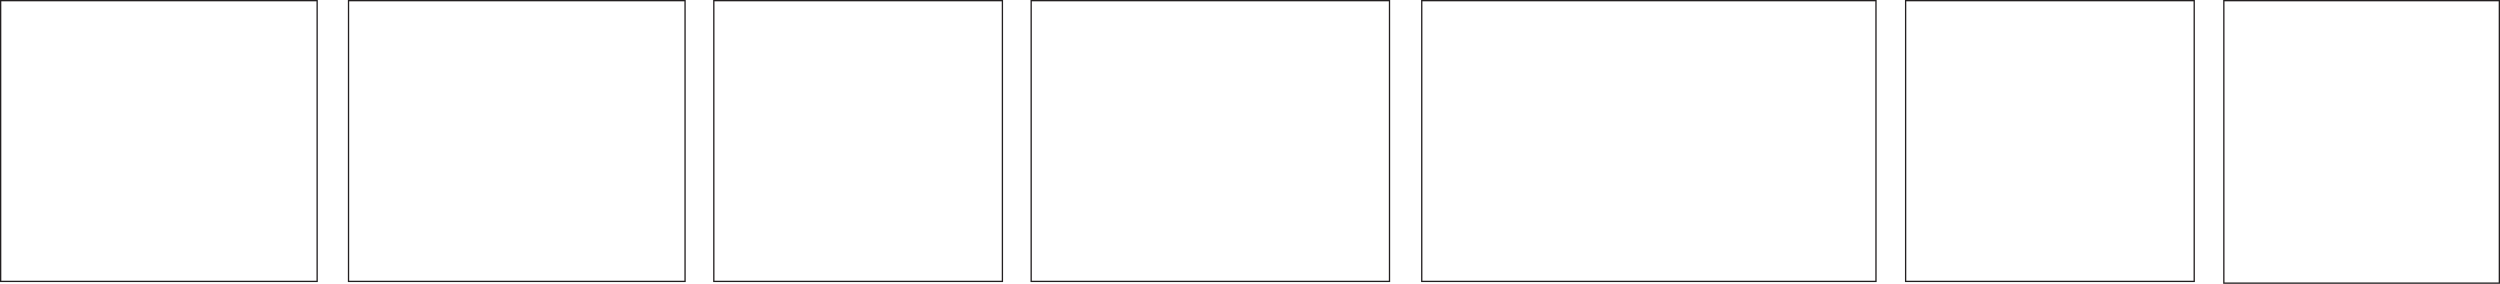 <svg id="Layer_1" data-name="Layer 1" xmlns="http://www.w3.org/2000/svg" width="1899.01" height="215.57" viewBox="0 0 1899.01 215.57"><defs><style>.cls-1{fill:none;stroke:#231f20;stroke-miterlimit:10;}</style></defs><title>testOutline</title><rect class="cls-1" x="0.5" y="0.5" width="240.4" height="213.25"/><rect class="cls-1" x="264.74" y="0.5" width="255.63" height="213.25"/><rect class="cls-1" x="542.22" y="0.5" width="219.21" height="213.25"/><rect class="cls-1" x="783.28" y="0.5" width="272.19" height="213.25"/><rect class="cls-1" x="1079.97" y="0.5" width="345.03" height="213.25"/><rect class="cls-1" x="1447.52" y="0.5" width="219.21" height="213.25"/><rect class="cls-1" x="1689.24" y="0.5" width="209.27" height="214.57"/></svg>